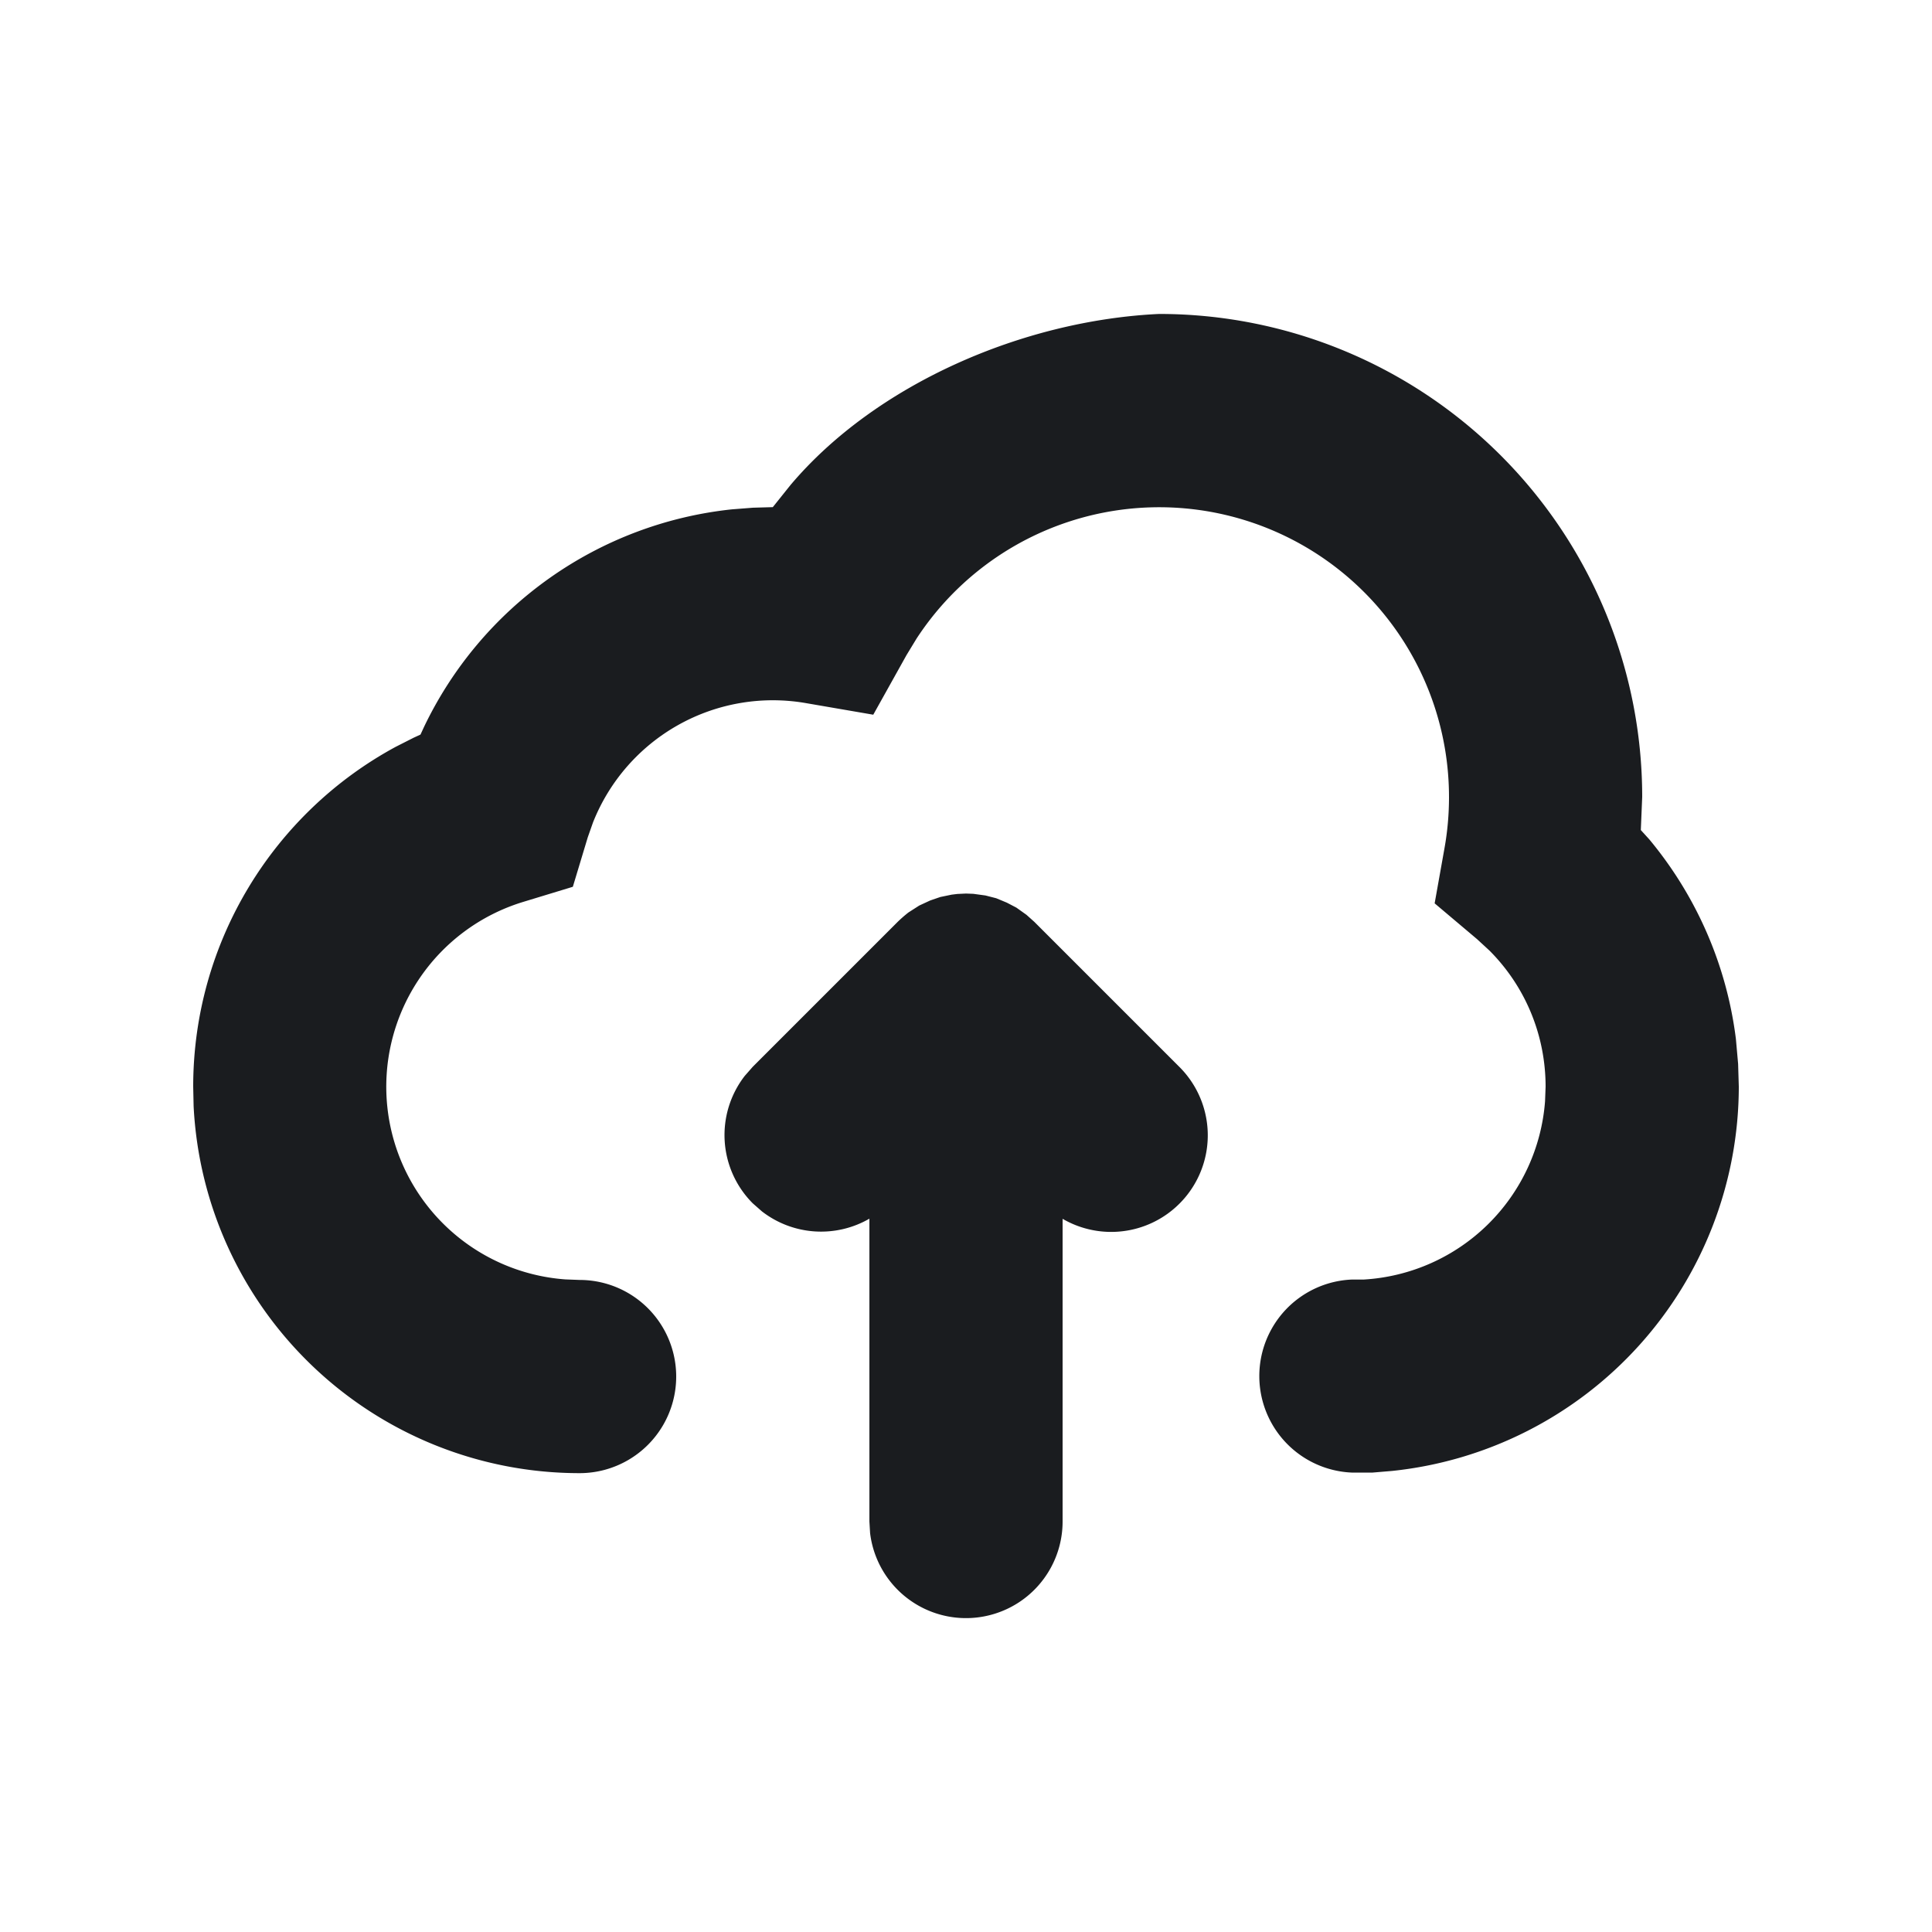 <svg xmlns="http://www.w3.org/2000/svg" width="14" height="14" fill="none"><g clip-path="url(#a)"><path fill="#1A1C1F" fill-rule="evenodd" d="M8.4 2.275a3.5 3.5 0 0 1 3.5 3.5l-.01.24.061.067c.341.41.561.91.628 1.447l.016.18.005.166a2.803 2.803 0 0 1-2.513 2.784l-.143.012h-.145a.7.7 0 0 1 0-1.399h.084a1.4 1.4 0 0 0 1.313-1.292l.004-.105c0-.376-.148-.727-.406-.986l-.09-.083-.308-.26.071-.398q.033-.183.033-.373a2.1 2.1 0 0 0-3.858-1.148l-.073.12-.241.432-.488-.084a1.402 1.402 0 0 0-1.543.865l-.038.108-.108.358-.358.109a1.4 1.4 0 0 0 .303 2.736l.104.004a.7.7 0 0 1 0 1.4 2.8 2.8 0 0 1-2.797-2.66l-.003-.14c0-1.049.582-1.984 1.467-2.463l.13-.066.05-.023.024-.052a2.8 2.8 0 0 1 2.232-1.58l.154-.012.143-.004.128-.16c.618-.732 1.686-1.194 2.672-1.24M7 6.475l.053.002.088.012.078.02.077.032.069.036.073.052.057.051 1.05 1.05A.7.7 0 0 1 7.7 8.832v2.193a.7.7 0 0 1-1.395.084l-.005-.084V8.831a.7.7 0 0 1-.779-.053l-.066-.058a.7.7 0 0 1-.058-.924l.058-.066 1.05-1.05a1 1 0 0 1 .078-.068l.078-.05.08-.037.073-.025.082-.017.041-.005z" clip-rule="evenodd"/></g><defs><clipPath id="a"><path fill="#fff" d="M0 0h14v14H0z"/></clipPath></defs></svg>